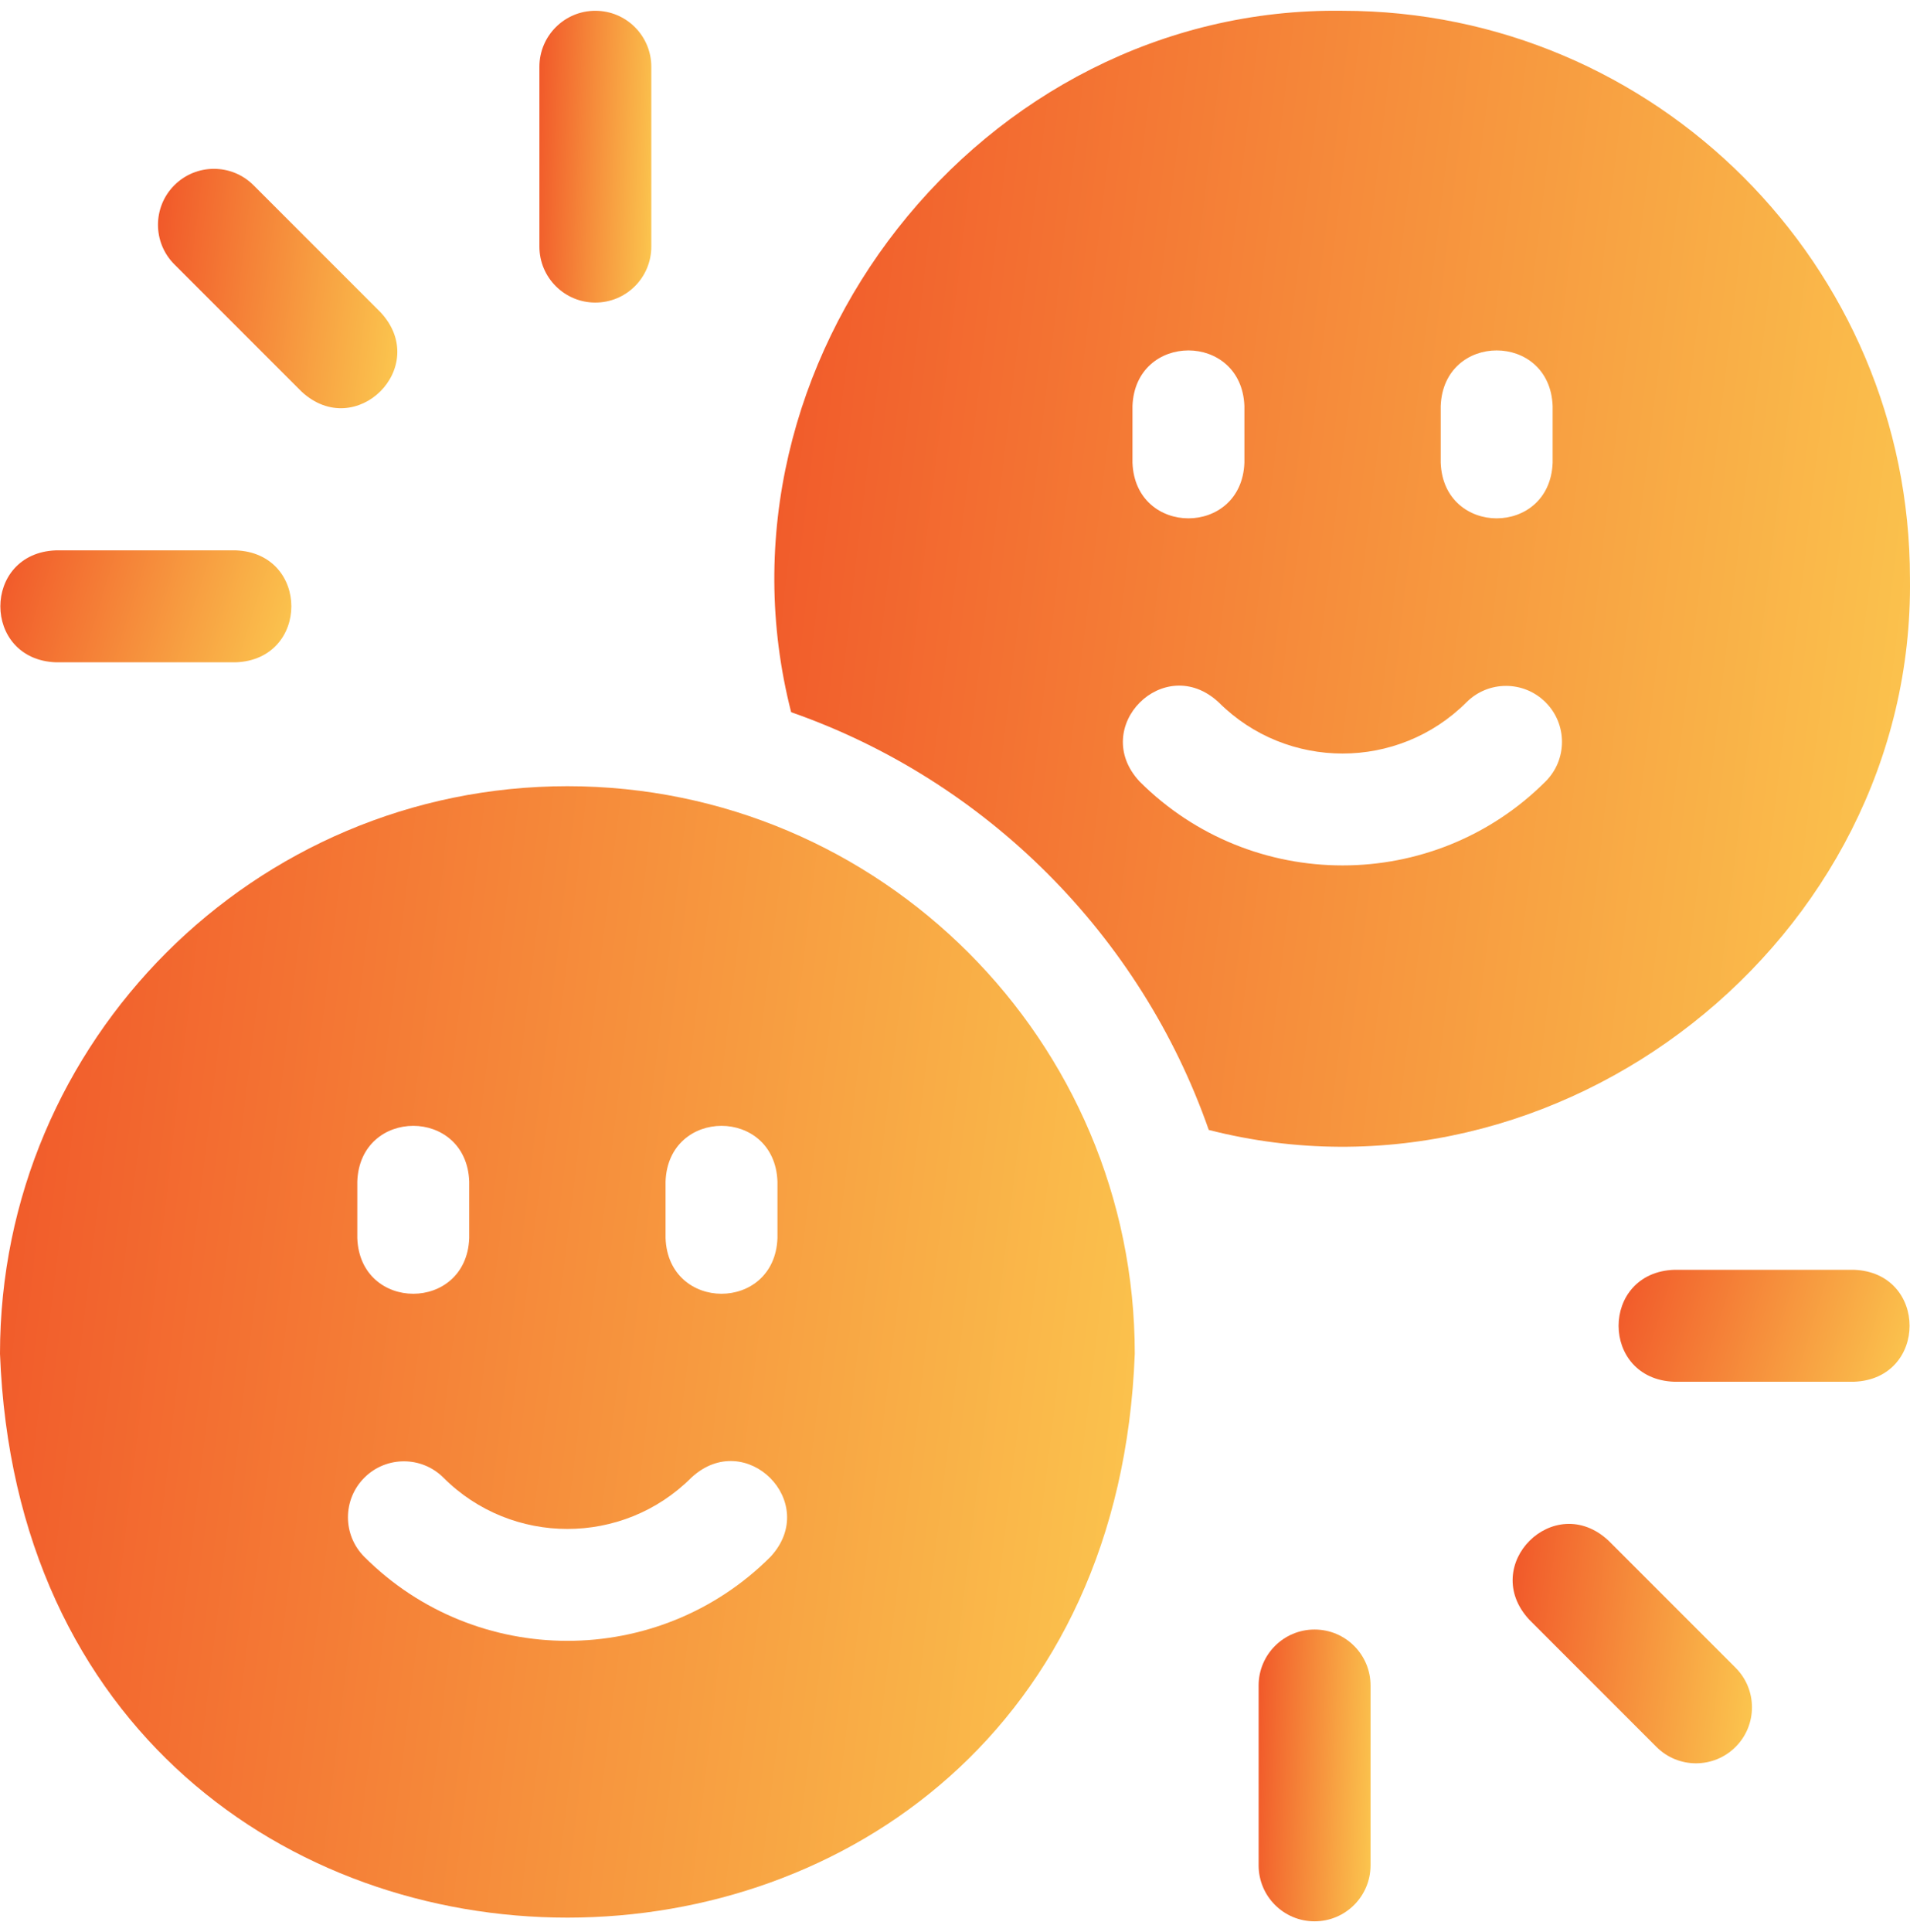 <svg width="89" height="90" viewBox="0 0 89 90" fill="none" xmlns="http://www.w3.org/2000/svg">
<g clip-path="url(#clip0_402_3511)">
<path d="M2.607 30.852H10.986C14.438 30.725 14.442 25.765 10.986 25.637H2.607C-0.845 25.764 -0.849 30.724 2.607 30.852Z" fill="url(#paint0_linear_402_3511)"/>
<path d="M86.39 59.15H78.012C74.559 59.277 74.556 64.237 78.012 64.365H86.39C89.843 64.238 89.846 59.279 86.39 59.15Z" fill="url(#paint1_linear_402_3511)"/>
<path d="M14.05 18.24C16.581 20.592 20.091 17.087 17.738 14.553L11.813 8.628C10.794 7.61 9.144 7.61 8.125 8.628C7.107 9.646 7.107 11.297 8.125 12.315L14.05 18.24Z" fill="url(#paint2_linear_402_3511)"/>
<path d="M74.947 71.762C72.416 69.411 68.907 72.915 71.26 75.45L77.185 81.375C78.203 82.393 79.854 82.393 80.872 81.375C81.891 80.356 81.891 78.706 80.872 77.687L74.947 71.762Z" fill="url(#paint3_linear_402_3511)"/>
<path d="M27.742 14.095C29.182 14.095 30.349 12.928 30.349 11.488V3.11C30.349 1.67 29.182 0.502 27.742 0.502C26.302 0.502 25.135 1.67 25.135 3.11V11.488C25.135 12.928 26.302 14.095 27.742 14.095Z" fill="url(#paint4_linear_402_3511)"/>
<path d="M61.255 75.907C59.815 75.907 58.648 77.074 58.648 78.514V86.892C58.648 88.332 59.815 89.5 61.255 89.5C62.695 89.5 63.863 88.332 63.863 86.892V78.514C63.863 77.074 62.695 75.907 61.255 75.907Z" fill="url(#paint5_linear_402_3511)"/>
<path d="M88.998 26.941C88.998 12.363 77.137 0.502 62.559 0.502C45.701 0.272 32.697 16.884 36.865 33.175C45.945 36.351 53.148 43.555 56.325 52.635C72.617 56.803 89.227 43.799 88.998 26.941ZM67.133 18.914C67.261 15.46 72.22 15.46 72.348 18.914V21.555C72.22 25.009 67.261 25.009 67.133 21.555V18.914ZM52.77 18.914C52.898 15.46 57.857 15.46 57.985 18.914V21.555C57.857 25.009 52.898 25.009 52.77 21.555V18.914ZM53.099 36.402C50.747 33.87 54.25 30.362 56.785 32.714C59.969 35.897 65.149 35.897 68.333 32.714C69.351 31.696 71.002 31.696 72.02 32.715C73.038 33.733 73.038 35.384 72.019 36.402C66.803 41.617 58.315 41.617 53.099 36.402Z" fill="url(#paint6_linear_402_3511)"/>
<path d="M26.439 36.623C11.86 36.623 0 48.483 0 63.061C1.329 98.088 51.553 98.078 52.877 63.061C52.877 48.483 41.017 36.623 26.439 36.623ZM31.013 55.035C31.14 51.581 36.1 51.58 36.227 55.035V57.675C36.1 61.13 31.14 61.13 31.013 57.675V55.035ZM16.649 55.035C16.777 51.581 21.737 51.58 21.864 55.035V57.675C21.737 61.13 16.777 61.13 16.649 57.675V55.035ZM35.899 72.523C30.683 77.738 22.194 77.737 16.978 72.523C15.959 71.504 15.959 69.854 16.977 68.835C17.995 67.817 19.646 67.817 20.665 68.835C23.848 72.018 29.029 72.017 32.212 68.835C34.741 66.483 38.254 69.988 35.899 72.523Z" fill="url(#paint7_linear_402_3511)"/>
</g>
<defs>
<linearGradient id="paint0_linear_402_3511" x1="0.017" y1="26.775" x2="13.27" y2="30.924" gradientUnits="userSpaceOnUse">
<stop stop-color="#F1592A"/>
<stop offset="1" stop-color="#FBC54E"/>
</linearGradient>
<linearGradient id="paint1_linear_402_3511" x1="75.421" y1="60.289" x2="88.675" y2="64.438" gradientUnits="userSpaceOnUse">
<stop stop-color="#F1592A"/>
<stop offset="1" stop-color="#FBC54E"/>
</linearGradient>
<linearGradient id="paint2_linear_402_3511" x1="7.362" y1="10.299" x2="19.16" y2="11.719" gradientUnits="userSpaceOnUse">
<stop stop-color="#F1592A"/>
<stop offset="1" stop-color="#FBC54E"/>
</linearGradient>
<linearGradient id="paint3_linear_402_3511" x1="70.483" y1="73.42" x2="82.281" y2="74.841" gradientUnits="userSpaceOnUse">
<stop stop-color="#F1592A"/>
<stop offset="1" stop-color="#FBC54E"/>
</linearGradient>
<linearGradient id="paint4_linear_402_3511" x1="25.135" y1="3.469" x2="30.719" y2="3.727" gradientUnits="userSpaceOnUse">
<stop stop-color="#F1592A"/>
<stop offset="1" stop-color="#FBC54E"/>
</linearGradient>
<linearGradient id="paint5_linear_402_3511" x1="58.648" y1="78.874" x2="64.233" y2="79.132" gradientUnits="userSpaceOnUse">
<stop stop-color="#F1592A"/>
<stop offset="1" stop-color="#FBC54E"/>
</linearGradient>
<linearGradient id="paint6_linear_402_3511" x1="36.08" y1="12.051" x2="92.063" y2="18.791" gradientUnits="userSpaceOnUse">
<stop stop-color="#F1592A"/>
<stop offset="1" stop-color="#FBC54E"/>
</linearGradient>
<linearGradient id="paint7_linear_402_3511" x1="-1.51475e-07" y1="48.127" x2="55.932" y2="54.883" gradientUnits="userSpaceOnUse">
<stop stop-color="#F1592A"/>
<stop offset="1" stop-color="#FBC54E"/>
</linearGradient>
<clipPath id="clip0_402_3511">
<rect width="89" height="89" fill="white" transform="translate(0 0.5)"/>
</clipPath>
</defs>
</svg>
